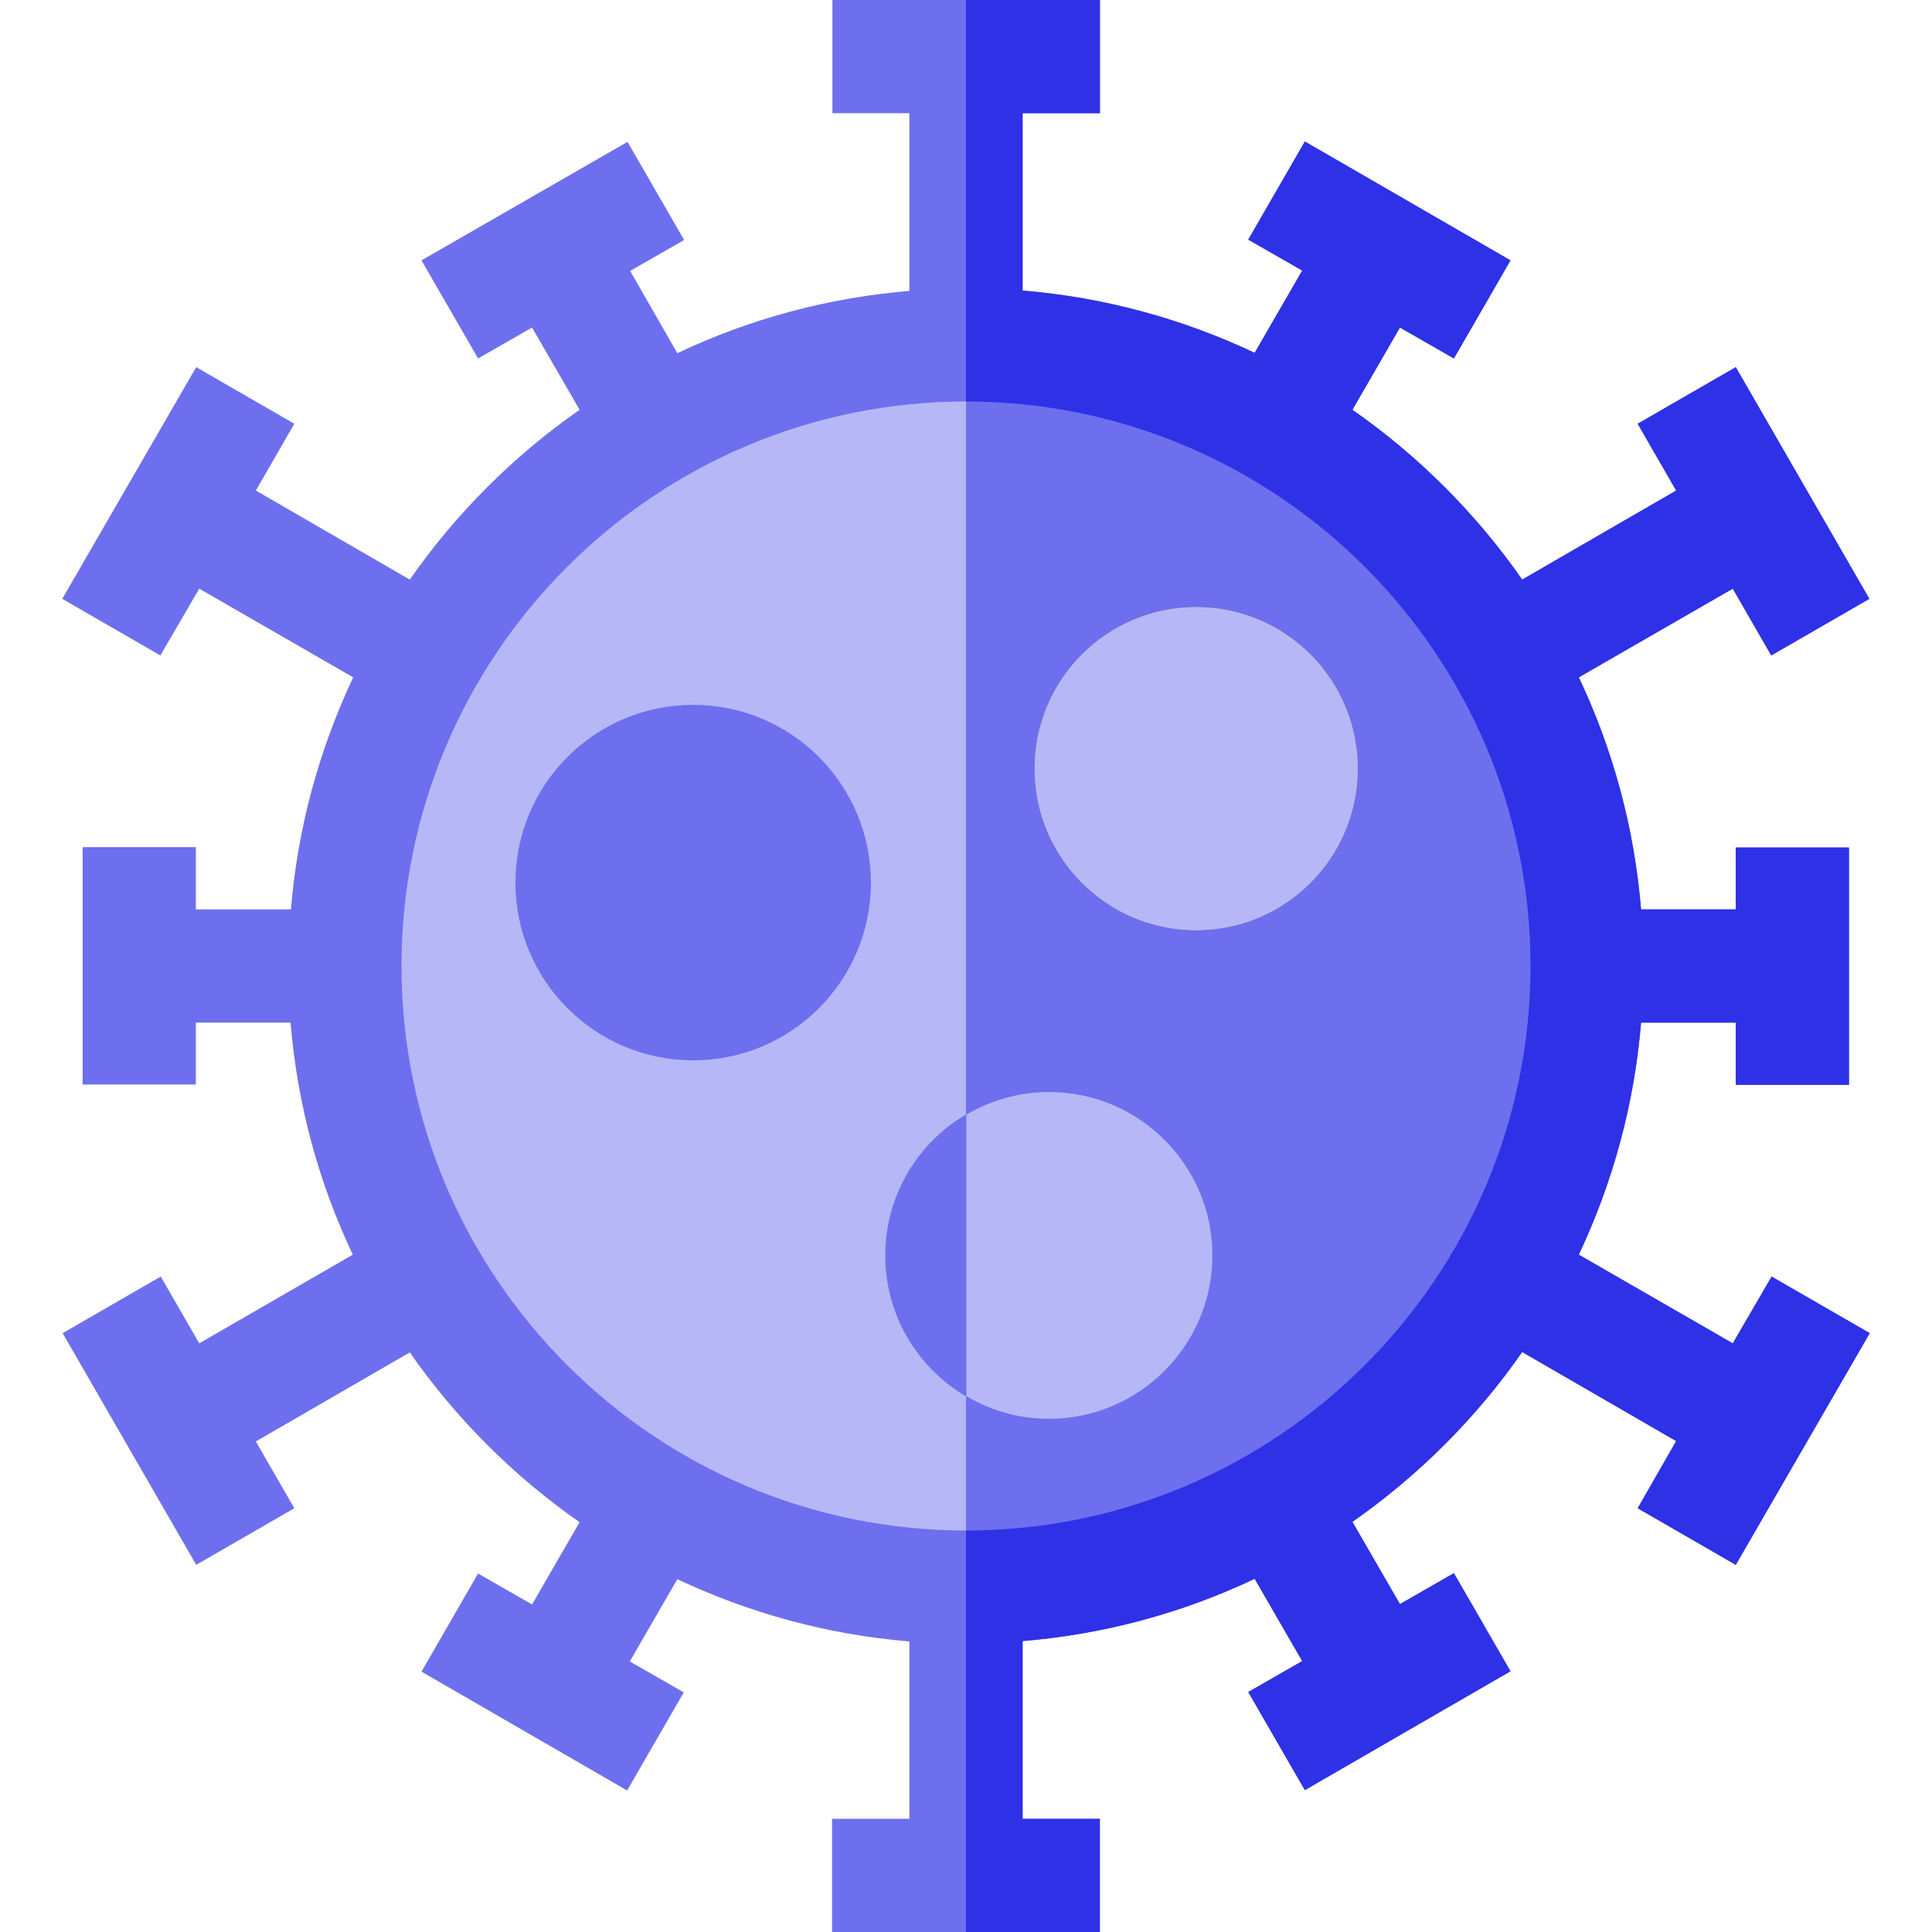 <?xml version="1.0" encoding="utf-8"?>
<!-- Generator: Adobe Illustrator 24.0.1, SVG Export Plug-In . SVG Version: 6.00 Build 0)  -->
<svg version="1.1" id="Layer_1" xmlns="http://www.w3.org/2000/svg" xmlns:xlink="http://www.w3.org/1999/xlink" x="0px" y="0px"
	 viewBox="0 0 512 512" style="enable-background:new 0 0 512 512;" xml:space="preserve">
<style type="text/css">
	.st0{fill:#B6B7F6;}
	.st1{fill:#6D6FEE;}
	.st2{fill:#FFB655;}
	.st3{fill:#2E31E6;}
</style>
<g>
	<circle class="st0" cx="256" cy="256" r="164.6"/>
	<path class="st1" d="M256,91.4v329.1c90.9,0,164.6-73.7,164.6-164.6S346.9,91.4,256,91.4L256,91.4z"/>
	<path class="st1" d="M459.2,356l-40.8-23.5c8.9-18.9,14.7-39.6,16.5-61.5h25.1v16.5h30v-62.9h-30V241h-25.1
		c-1.8-21.8-7.5-42.5-16.5-61.5l40.8-23.5l10.2,17.7l26-15L460,97.3l-26,15l10.2,17.7l-40.8,23.6c-12.2-17.5-27.5-32.8-45-45
		L371,86.8l14.3,8.2l15-26l-54.5-31.5l-15,26l14.3,8.2l-12.6,21.8c-18.9-8.9-39.6-14.7-61.5-16.5V30h20.5V0h-70.9v30H241v47.1
		c-21.8,1.8-42.5,7.5-61.5,16.5L167,71.8l14.3-8.2l-15-26L111.7,69l15,26l14.3-8.2l12.6,21.8c-17.5,12.2-32.8,27.5-45,45L67.8,130
		L78,112.3l-26-15l-35.5,61.4l26,15L52.8,156l40.8,23.5c-8.9,18.9-14.7,39.6-16.5,61.5H51.9v-16.5h-30v62.9h30V271h25.1
		c1.8,21.8,7.5,42.5,16.5,61.5L52.8,356l-10.2-17.7l-26,15L52,414.7l26-15L67.8,382l40.8-23.6c12.2,17.5,27.5,32.8,45,45L141,425.2
		l-14.3-8.2l-15,26l54.5,31.5l15-26l-14.3-8.2l12.6-21.8c18.9,8.9,39.6,14.7,61.5,16.5V482h-20.5v30h70.9v-30H271v-47.1
		c21.8-1.8,42.5-7.5,61.5-16.5l12.6,21.8l-14.3,8.2l15,26l54.5-31.5l-15-26l-14.3,8.2l-12.6-21.8c17.5-12.2,32.8-27.5,45-45
		l40.8,23.6L434,399.7l26,15l35.5-61.4l-26-15L459.2,356z M256,405.6c-82.5,0-149.6-67.1-149.6-149.6S173.5,106.4,256,106.4
		S405.6,173.5,405.6,256S338.5,405.6,256,405.6z"/>
	<g>
		<circle class="st2" cx="317" cy="203.7" r="42.8"/>
		<ellipse class="st1" cx="277.9" cy="332.7" rx="43.3" ry="43.3"/>
		<circle class="st1" cx="183.7" cy="233.9" r="47.1"/>
	</g>
	<circle class="st0" cx="317" cy="203.7" r="42.8"/>
	<path class="st3" d="M459.2,356l-40.8-23.5c8.9-18.9,14.7-39.6,16.5-61.5h25.1v16.5h30v-62.9h-30V241h-25.1
		c-1.8-21.8-7.5-42.5-16.5-61.5l40.8-23.5l10.2,17.7l26-15L460,97.3l-26,15l10.2,17.7l-40.8,23.6c-12.2-17.5-27.5-32.8-45-45
		L371,86.8l14.3,8.2l15-26l-54.5-31.5l-15,26l14.3,8.2l-12.6,21.8c-18.9-8.9-39.6-14.7-61.5-16.5V30h20.5V0H256v106.4
		c82.5,0,149.6,67.1,149.6,149.6S338.5,405.6,256,405.6V512h35.5v-30H271v-47.1c21.8-1.8,42.5-7.5,61.5-16.5l12.6,21.8l-14.3,8.2
		l15,26l54.5-31.5l-15-26l-14.3,8.2l-12.6-21.8c17.5-12.2,32.8-27.5,45-45l40.8,23.6L434,399.7l26,15l35.5-61.4l-26-15L459.2,356z"
		/>
	<path class="st0" d="M321.3,332.7c0-23.9-19.4-43.3-43.3-43.3c-8,0-15.5,2.2-21.9,6V370c6.4,3.8,13.9,6,21.9,6
		C301.8,376,321.3,356.6,321.3,332.7L321.3,332.7z"/>
</g>
</svg>
